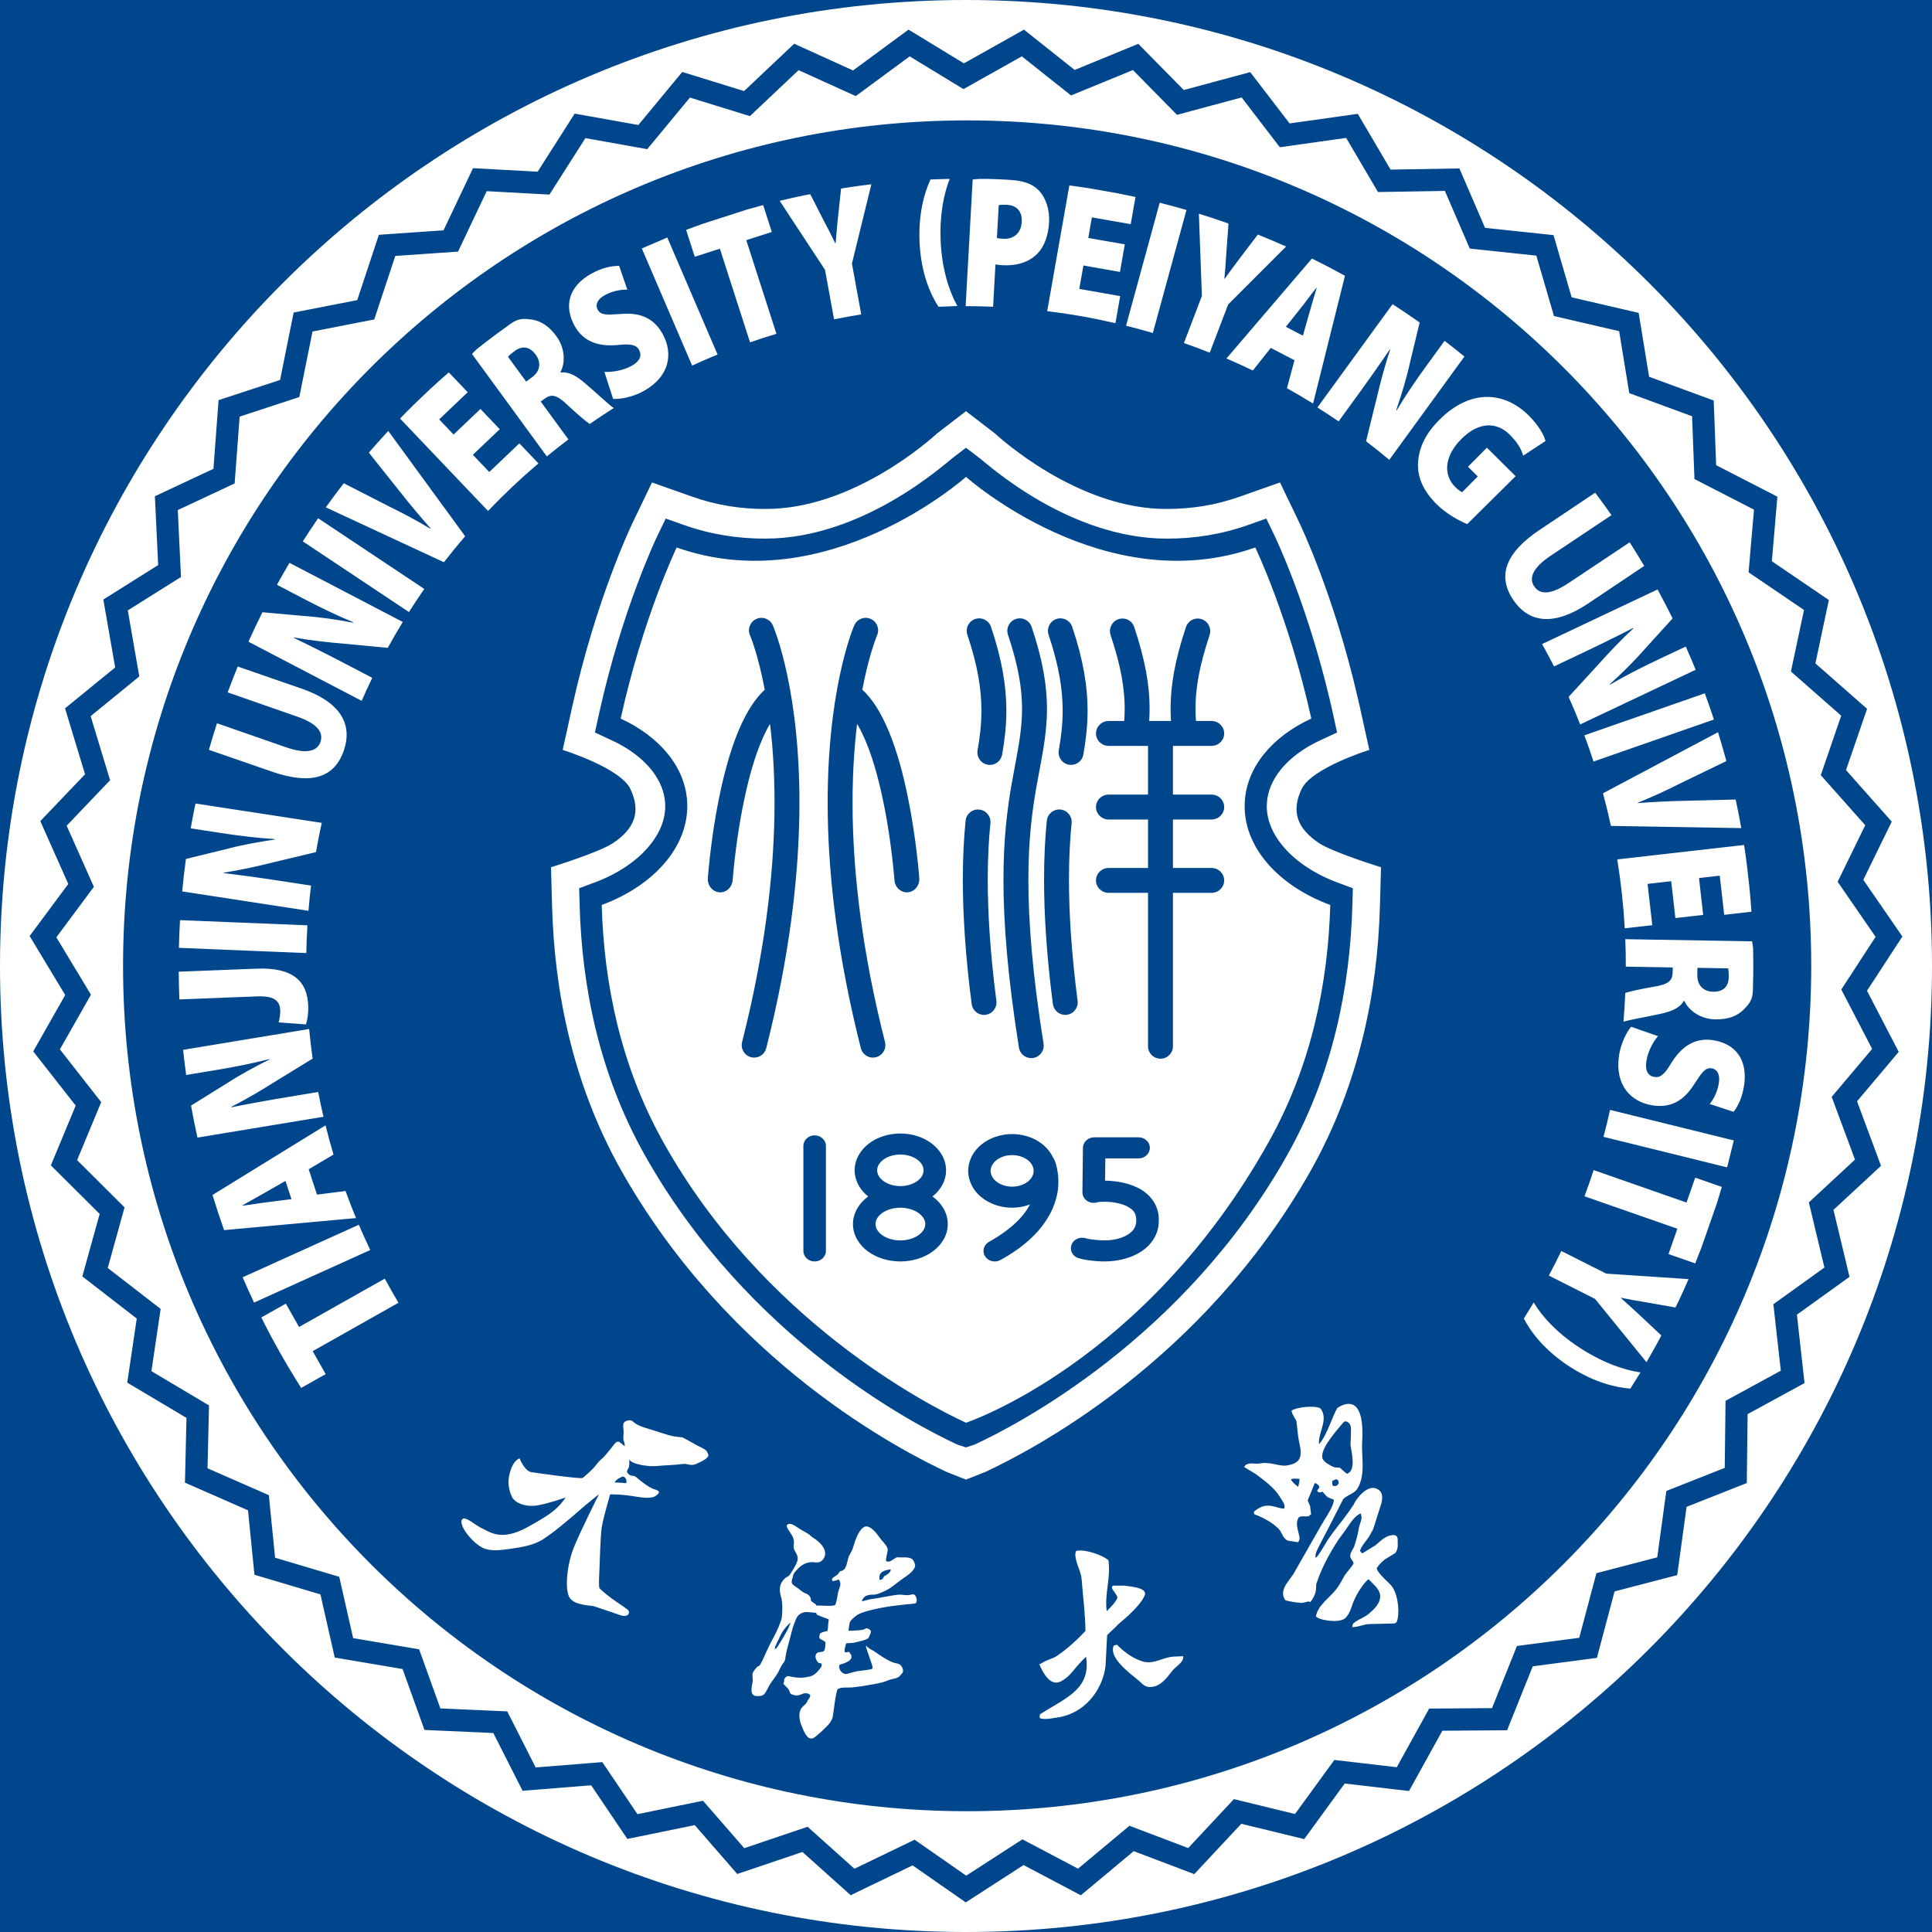 <svg width="1024" height="1024" viewBox="0 0 1024 1024" fill="none" xmlns="http://www.w3.org/2000/svg">
<rect x="0" y="0" width="1024" height="1024" fill="#808080" stroke="none"/>
<g clip-path="url(#clip0_35_2)">
<rect width="1024" height="1024" fill="#00468C"/>
<path d="M1024 512C1024 229.225 794.769 0 512 0C229.222 0 0 229.225 0 512C0 794.775 229.222 1024 512 1024C794.769 1024 1024 794.775 1024 512ZM978.419 408.167L1002.67 435.465L987.594 466.335L1008.3 496.368L989.545 525.124L1006.36 557.516L984.266 583.718L996.979 617.91L971.776 641.252L980.274 676.754L952.403 696.81L956.44 733.057L926.269 749.513L925.832 786.052L893.919 798.667L888.963 834.84L855.754 843.48L846.388 878.714L812.383 883.189L798.797 917.067L764.474 917.321L746.805 949.275L712.719 945.304L691.254 974.763L657.913 966.642L632.988 993.319L600.893 981.149L572.858 1004.54L542.504 988.521L511.877 1008.31L483.688 988.687L450.879 1004.5L425.308 981.579L390.762 993.255L368.233 967.359L332.505 974.67L313.327 946.243L276.981 949.154L261.458 918.525L224.989 916.914L213.377 884.619L177.417 878.538L169.842 845.062L134.864 834.65L131.445 800.49L98.027 785.839L98.836 751.503L67.446 732.821L72.475 698.851L43.635 676.523L52.824 643.417L26.962 617.651L40.125 585.98L17.609 557.257L34.559 527.382L15.704 496.114L36.192 468.538L21.365 435.215L45.081 410.375L34.473 375.437L61.044 353.766L54.77 317.773L83.832 299.513L82.091 263.025L113.127 248.494L115.85 212.08L148.441 201.395L155.638 165.657L189.343 159.072L200.814 124.444L235.078 122.084L250.701 89.14L284.974 90.996L304.579 60.227L338.352 66.252L361.604 38.145L394.377 48.265L420.929 23.184L452.138 37.349L481.533 15.701L510.895 33.587L542.718 15.715L569.589 37.071L603.325 23.235L627.423 47.715L662.637 38.223L683.506 65.424L719.653 60.334L737.039 89.894L773.513 89.279L787.103 120.765L823.39 124.615L833.006 157.582L868.534 165.837L874.054 199.688L908.305 212.279L909.6 246.564L942.05 263.251L939.122 297.472L969.335 318.014L962.192 351.614L989.591 375.691L978.419 408.167ZM988.627 437.39L965.047 410.851L975.882 379.324L949.229 355.909L956.168 323.303L926.791 303.34L929.642 270.119L898.097 253.894L896.833 220.613L863.542 208.369L858.182 175.527L823.627 167.498L814.292 135.49L779.014 131.751L765.82 101.19L730.369 101.787L713.492 73.097L678.337 78.043L658.09 51.643L623.849 60.87L600.474 37.131L567.67 50.588L541.59 29.861L510.654 47.229L482.155 29.875L453.566 50.926L423.266 37.182L397.464 61.546L365.66 51.722L343.044 79.057L310.272 73.203L291.207 103.134L257.957 101.325L242.762 133.361L209.508 135.656L198.359 169.312L165.632 175.708L158.635 210.451L127.012 220.817L124.362 256.241L94.231 270.35L95.922 305.825L67.732 323.539L73.829 358.532L48.041 379.574L58.348 413.531L35.337 437.64L49.75 470.037L29.867 496.799L48.2 527.201L31.75 556.207L53.642 584.143L40.87 614.884L66.014 639.924L57.102 672.048L85.137 693.751L80.254 726.736L110.776 744.899L109.989 778.222L142.48 792.461L145.799 825.613L179.804 835.738L187.165 868.242L222.138 874.156L233.405 905.498L268.851 907.067L283.914 936.78L319.242 933.953L337.866 961.551L372.603 954.434L394.472 979.566L428.05 968.229L452.87 990.469L484.77 975.087L512.118 994.134L541.908 974.883L571.375 990.432L598.633 967.697L629.773 979.506L654.012 953.564L686.375 961.459L707.245 932.81L740.322 936.66L757.495 905.586L790.804 905.345L804.017 872.411L837.026 868.066L846.133 833.813L878.374 825.423L883.188 790.245L914.147 778.009L914.574 742.47L943.864 726.5L939.931 691.271L966.984 671.812L958.723 637.295L983.189 614.625L970.831 581.381L992.273 555.948L975.923 524.448L994.119 496.549L973.986 467.353L988.627 437.39ZM959.987 511.903C959.987 759.37 759.682 959.983 512.605 959.983C265.523 959.983 65.222 759.37 65.222 511.903C65.222 264.427 265.523 63.814 512.605 63.814C759.682 63.814 959.987 264.427 959.987 511.903ZM832.656 724.802C845.333 732.798 856.449 735.422 864.142 735.991C865.952 733.15 867.725 730.286 869.476 727.407C861.06 726.172 850.348 722.604 838.676 715.246C825.791 707.125 817.393 697.897 812.896 690.345L812.692 690.678C811.051 693.423 809.377 696.153 807.672 698.855C811.237 705.792 818.562 715.824 832.656 724.802ZM845.378 688.429L872.677 722.002C875.1 717.837 877.455 713.631 879.742 709.383L880.538 707.805L868.807 696.791C865.22 693.529 862.374 690.817 859.127 687.999L859.214 687.851C863.656 688.735 867.175 689.415 872.135 690.183L888.003 693.001L889.536 689.975C891.413 686 893.223 681.993 894.983 677.948L851.33 675.047L827.514 663.038C825.404 667.439 823.195 671.789 820.917 676.083L845.378 688.429ZM884.343 664.672L898.493 669.619C899.602 666.907 900.675 664.181 901.721 661.446L909.923 637.962C910.855 635.023 911.76 632.066 912.624 629.104L898.497 624.167L893.891 637.365L844.664 620.164C843.15 624.838 841.536 629.47 839.827 634.056L889.04 651.252L884.343 664.672ZM849.879 602.542L915.416 618.725L918.948 604.454L853.367 588.262C852.307 593.056 851.139 597.813 849.879 602.542ZM918.853 589.294C921.34 585.98 923.481 581.617 924.427 575.11C926.423 561.445 919.603 553.088 907.923 551.311C898.124 549.816 891.063 554.902 885.803 563.467C882.361 569.192 880.151 571.32 876.914 570.825C873.577 570.312 871.863 567.591 872.59 562.607C873.377 557.22 876.227 552.148 878.76 549.168L864.552 544.212C862.142 546.961 859.059 552.986 858.109 559.497C855.804 575.323 864.542 584.139 875.923 585.874C885.139 587.281 892.164 583.833 897.897 574.759C902.03 568.405 903.821 565.726 907.159 566.23C910.096 566.674 911.715 569.386 911.064 573.81C910.269 579.275 907.818 583.01 906.199 585.147L918.853 589.294ZM924.204 535.091C926.764 532.435 929.033 530.26 929.088 524.559C929.147 519.686 929.233 519.27 929.26 516.618C929.315 511.875 929.279 507.146 929.169 502.435C929.024 501.144 928.856 499.968 928.665 498.918L861.437 497.789C861.628 502.625 861.719 507.474 861.719 512.347L886.58 512.764L886.544 515.119C886.462 519.668 884.703 521.672 876.455 523C868.894 524.323 863.874 525.489 861.419 526.281C861.214 531.403 860.896 536.494 860.478 541.556C863.251 540.543 873.104 538.937 880.069 537.364C885.985 536.077 890.386 534.203 892.377 530.575L892.787 530.584C894.642 534.92 900.648 540.145 909.177 540.283C915.875 540.395 920.794 538.53 924.204 535.091ZM916.257 518.219C916.066 523.092 913.179 525.725 908 525.633C902.926 525.554 899.52 522.324 899.62 516.799L899.684 512.976L915.934 513.254C916.12 513.985 916.302 515.457 916.257 518.219ZM913.865 484.878L928.315 483.24C928.014 478.858 927.646 474.503 927.214 470.172L925.832 458.057C925.405 454.646 924.914 451.245 924.395 447.858L857.172 455.512C859.118 467.488 860.46 479.667 861.16 492.018L875.741 490.362L873.254 468.483L885.766 467.062L887.985 486.595L902.721 484.924L900.507 465.387L911.496 464.128L913.865 484.878ZM853.821 437.742L922.913 438.913C922.008 433.836 921.017 428.783 919.94 423.771L892.109 424.465C884.625 424.623 876.55 425.002 868.039 425.659L867.993 425.507C876.273 422.142 883.225 418.94 890.204 415.395L914.997 403.406L914.715 402.267C913.415 397.51 912.037 392.785 910.582 388.088L849.616 420.467C851.157 426.173 852.557 431.93 853.821 437.742ZM844.605 403.628L908.418 381.369C906.886 376.7 905.276 372.068 903.581 367.477L839.74 389.74C841.454 394.331 843.082 398.954 844.605 403.628ZM837.53 383.965L898.734 355.006C897.061 350.869 895.31 346.755 893.496 342.683L878.855 349.587C869.571 353.974 861.078 358.352 853.262 362.947L853.153 362.729C859.364 357.093 866.275 350.323 871.144 344.696L886.517 327.773C883.957 322.599 881.302 317.472 878.546 312.419L817.343 341.373C819.526 345.274 821.626 349.222 823.677 353.22L838.112 346.38C848.12 341.646 857.418 337.074 865.629 332.822L865.743 333.044C859.318 338.953 852.585 346.098 847.301 352.017L831.392 369.356C833.538 374.169 835.598 379.037 837.53 383.965ZM841.609 319.962L871.467 299.966C869.007 295.783 866.452 291.655 863.847 287.574L863.756 287.435L831.474 308.962C822.431 314.992 816.375 315.612 813.128 310.744C809.918 305.945 813.251 300.309 821.867 294.561L854.126 273.043C851.321 269.022 848.434 265.056 845.478 261.137L816.106 280.808C797.77 293.039 793.609 305.288 801.948 317.796C810.473 330.568 824.031 331.683 841.609 319.962ZM807.349 241.507L819.144 233.765C818.343 230.539 815.506 225.44 810.255 220.229C797.629 207.688 779.66 205.726 762.855 222.552C755.913 229.544 752.298 236.569 751.639 244.501C751.011 252.173 753.839 259.707 761.514 267.314C766.588 272.354 773.586 276.148 777.682 277.782L803.312 252.386L788.081 237.272L778.06 247.374L783.256 252.515L774.959 260.887C774.281 260.646 772.69 259.489 771.299 258.11C764.892 251.752 765.447 241.858 774.454 232.774C784.257 222.895 793.714 223.973 800.129 230.326C804.567 234.736 806.304 238.179 807.349 241.507ZM736.357 243.728L776.177 188.975C772.717 186.138 769.216 183.357 765.661 180.641L756.24 193.593C750.206 201.89 744.85 209.799 740.186 217.596L739.999 217.448C742.741 209.526 745.555 200.266 747.124 192.996L752.448 170.918C747.733 167.582 742.945 164.352 738.089 161.214L698.265 215.963C702.061 218.355 705.794 220.817 709.486 223.343L718.961 210.312C725.472 201.363 731.433 192.885 736.603 185.222L736.794 185.361C734.011 193.625 731.519 203.13 729.719 210.854L724.036 233.871C728.223 237.064 732.324 240.35 736.357 243.728ZM695.955 213.894L712.864 146.156C707.104 142.986 701.261 139.941 695.337 137.044L650.047 190.011C654.767 192.038 659.422 194.153 664.033 196.374L673.549 184.403L686.093 190.918L682.115 205.759C686.794 208.373 691.413 211.08 695.955 213.894ZM697.833 152.612C696.687 156.591 695.046 162.033 693.991 165.837L690.567 177.91L681.547 173.223L689.253 163.495C691.754 160.441 695.1 155.768 697.688 152.537L697.833 152.612ZM650.938 161.395L681.674 130.659C676.723 128.451 671.726 126.341 666.679 124.319L656.854 137.234C653.971 141.131 651.575 144.245 649.101 147.762L648.947 147.706C649.361 143.185 649.688 139.608 649.947 134.596L651.12 118.52L649.329 117.836C644.727 116.234 640.103 114.712 635.429 113.268L637.025 156.846L627.505 181.811C632.115 183.417 636.684 185.125 641.199 186.929L650.938 161.395ZM611.023 176.499L628.859 111.297C624.158 109.927 619.43 108.65 614.665 107.433L596.828 172.644C601.597 173.829 606.335 175.12 611.023 176.499ZM599.301 118.821L601.834 104.406C598.624 103.703 595.396 103.037 592.158 102.407L577.659 99.853C574.04 99.279 570.416 98.756 566.774 98.28L555.039 164.907C567.302 166.411 579.373 168.544 591.208 171.288L593.732 156.938L572.048 153.12L574.231 140.709L593.6 144.125L596.169 129.516L576.809 126.11L578.727 115.207L599.301 118.821ZM549.81 134.481C553.434 130.825 555.644 124.842 556.026 117.937C556.408 110.95 554.23 104.716 550.692 101.061C547.078 97.201 542.117 95.702 534.247 95.272C525.89 94.809 519.557 94.554 515.533 95.142L511.809 162.274H512C516.81 162.274 521.603 162.38 526.368 162.575L527.609 140.168C528.491 140.321 529.782 140.492 531.164 140.575C538.548 140.982 545.077 139.206 549.81 134.481ZM541.554 117.549C541.235 123.426 537.457 126.882 531.692 126.568C530.155 126.475 529.187 126.318 528.386 126.179L529.35 108.733C530.091 108.567 531.555 108.451 533.747 108.567C539.267 108.877 541.84 112.472 541.554 117.549ZM507.421 162.186C503.111 154.439 499.201 142.755 498.564 127.53C497.978 113.666 500.265 102.694 503.366 94.804C499.96 94.874 496.578 94.985 493.195 95.128C489.908 102.107 486.807 113.088 487.366 127.998C488.066 144.68 493.172 156.128 497.428 162.579C498.66 162.533 499.906 162.482 501.152 162.445L507.421 162.186ZM451.542 139.691L461.841 97.669C457.053 98.247 452.284 98.9 447.514 99.64L445.782 99.955L444.072 115.966C443.627 120.797 443.186 124.698 442.899 128.979L442.735 129.011C440.749 124.934 439.171 121.709 436.793 117.29L429.464 102.94L426.126 103.546C421.821 104.448 417.529 105.415 413.25 106.452L437.275 143.014L442.067 169.261C446.855 168.285 451.652 167.415 456.462 166.651L451.542 139.691ZM411.531 176.929L395.545 127.303L409.081 122.944L404.493 108.687C401.661 109.437 398.842 110.228 396.027 111.038L372.339 118.664C369.443 119.696 366.546 120.765 363.655 121.857L368.242 136.1L381.546 131.815L397.532 181.45C402.174 179.835 406.835 178.336 411.531 176.929ZM380.336 187.924L353.688 125.892L340.175 131.695L366.833 193.764C371.307 191.719 375.803 189.766 380.336 187.924ZM320.502 156.462C325.34 153.801 329.795 153.505 332.478 153.505L328.159 140.913C324.007 140.932 319.242 141.853 313.477 145.032C301.378 151.677 298.828 162.163 304.447 172.542C309.171 181.265 317.492 183.82 327.499 182.848C334.137 182.144 337.166 182.626 338.725 185.499C340.33 188.475 339.184 191.478 334.778 193.903C330.009 196.522 324.248 197.318 320.338 197.091L324.962 211.423C328.613 211.673 335.27 210.502 341.035 207.332C355.057 199.613 356.807 187.332 351.328 177.211C346.886 169.016 339.898 165.495 329.209 166.397C321.648 166.934 318.424 167.123 316.81 164.157C315.396 161.543 316.587 158.618 320.502 156.462ZM297.064 197.133C299.401 193.028 299.937 185.088 294.899 178.197C290.948 172.783 286.497 169.997 281.7 169.354C278.036 168.91 274.939 168.41 270.347 171.807C266.432 174.703 266.051 174.884 263.918 176.462C260.099 179.28 256.348 182.168 252.656 185.088C251.71 185.995 250.874 186.837 250.16 187.619L289.83 241.909C293.558 238.841 297.382 235.847 301.269 232.904L286.597 212.825L288.498 211.437C292.167 208.753 294.827 208.947 300.86 214.732C306.48 219.951 310.449 223.256 312.554 224.727C316.76 221.807 321.011 218.984 325.299 216.268C322.816 214.676 315.596 207.776 310.131 203.177C305.548 199.229 301.392 196.851 297.305 197.457L297.064 197.133ZM281.946 199.993L278.863 202.247L269.27 189.127C269.747 188.53 270.802 187.498 273.034 185.874C277.035 183.075 280.877 183.792 283.933 187.975C286.929 192.075 286.406 196.726 281.946 199.993ZM232.769 222.293L247.896 207.892L237.87 197.364C234.56 200.243 231.3 203.158 228.108 206.12L219.279 214.533C216.823 216.934 214.4 219.373 212.017 221.83L258.671 270.822C267.051 262.039 275.962 253.621 285.392 245.616L275.267 234.986L259.326 250.169L250.633 241.053L264.877 227.49L254.652 216.754L240.407 230.317L232.769 222.293ZM246.536 284.219L205.788 228.411C202.274 232.196 198.846 236.032 195.495 239.919L212.845 261.692C217.487 267.569 222.657 273.77 228.322 280.165L228.217 280.295C220.543 275.723 213.791 272.108 206.752 268.679L182.241 256.153L181.504 257.06C178.49 260.965 175.548 264.922 172.688 268.911L235.292 297.995C238.911 293.321 242.658 288.731 246.536 284.219ZM224.889 312.151L168.624 274.686C165.832 278.726 163.113 282.807 160.481 286.93L216.755 324.4C219.369 320.272 222.079 316.181 224.889 312.151ZM213.481 329.647L153.447 298.314C151.169 302.15 148.946 306.033 146.786 309.934L161.131 317.449C170.233 322.202 178.84 326.334 187.229 329.791L187.12 330.008C178.881 328.453 169.301 327.033 161.881 326.547L139.111 324.497C136.519 329.656 134.041 334.862 131.673 340.115L191.698 371.457C193.485 367.357 195.367 363.294 197.322 359.259L183.155 351.869C173.339 346.741 164.082 342.091 155.738 338.102L155.847 337.884C164.436 339.434 174.193 340.494 182.109 341.142L205.529 343.368C208.071 338.745 210.722 334.173 213.481 329.647ZM159.976 365.02L126.007 353.271C124.171 357.755 122.411 362.285 120.729 366.829L120.674 366.982L157.316 379.74C167.578 383.308 171.738 387.764 169.815 393.294C167.914 398.746 161.417 399.491 151.633 396.085L115.009 383.341C113.504 388.014 112.072 392.707 110.73 397.427L144.14 408.986C164.959 416.224 177.24 412.152 182.182 397.954C187.224 383.447 179.931 371.961 159.976 365.02ZM170.533 436.136L103.615 425.872C102.696 430.231 101.846 434.623 101.069 439.042L116.982 441.486C127.13 443.045 136.615 444.169 145.672 444.739L145.631 444.979C137.338 446.169 127.817 447.918 120.638 449.857L98.541 455.257C97.768 460.958 97.109 466.696 96.567 472.467L163.495 482.745C163.863 478.265 164.313 473.814 164.854 469.385L148.941 466.942C137.997 465.262 127.731 463.85 118.546 462.768L118.583 462.527C127.212 461.222 136.783 459.079 144.485 457.131L167.473 451.648C168.378 446.437 169.397 441.268 170.533 436.136ZM162.936 490.445L95.413 487.687C95.131 492.564 94.935 497.46 94.826 502.375L162.349 505.142C162.445 500.218 162.636 495.322 162.936 490.445ZM135.846 513.411L94.726 515.017C94.762 519.936 94.881 524.841 95.085 529.719L136.397 528.104C145.64 527.747 148.345 530.732 148.518 535.443C148.609 537.799 148.195 540.085 147.663 541.898L162.14 542.958C163.131 540.159 163.486 536.156 163.368 533.152C162.877 520.001 155.334 512.648 135.846 513.411ZM163.854 545.392L97.054 556.438C97.522 560.899 98.063 565.346 98.677 569.761L114.532 567.137C124.657 565.467 134.019 563.583 142.812 561.316L142.848 561.552C135.328 565.263 126.826 569.881 120.606 573.958L101.278 585.971L101.564 587.711C102.501 592.825 103.533 597.906 104.652 602.954L171.452 591.908C170.438 587.568 169.501 583.185 168.651 578.78L152.824 581.399C141.898 583.204 131.704 585.055 122.638 586.887L122.597 586.642C130.39 582.723 138.829 577.702 145.54 573.458L165.696 561.089C164.968 555.892 164.354 550.658 163.854 545.392ZM172.547 596.457L112.636 633.362C114.541 639.637 116.582 645.847 118.778 651.988L188.706 645.602C186.751 640.877 184.896 636.097 183.146 631.266L168.019 633.172L163.604 619.738L176.767 611.95C175.244 606.832 173.834 601.668 172.547 596.457ZM154.479 635.569L142.157 637.133C138.234 637.564 132.586 638.568 128.472 639.063L128.417 638.91C132.023 636.865 137.001 634.121 140.42 632.149L151.305 625.916L154.479 635.569ZM190.189 649.142L128.604 676.99C130.54 681.493 132.568 685.963 134.655 690.392L196.249 662.548C194.144 658.124 192.126 653.658 190.189 649.142ZM151.524 690.947L138.497 698.286C144.913 711.128 151.974 723.58 159.635 735.63L172.607 728.319L165.741 716.144L211.199 690.493C208.694 686.278 206.28 682.016 203.947 677.698L158.507 703.33L151.524 690.947ZM245.245 805.016C242.344 807.098 249.119 816.765 255.584 820.236C259.776 822.489 265.764 821.564 270.243 820.934C276.431 820.064 282.882 819.116 288.216 815.613C292.635 812.707 296.777 809.278 300.828 805.895C302.779 804.261 304.72 802.637 306.621 800.953C311.236 796.885 317.465 791.961 317.465 791.961C317.465 791.961 307.821 811.064 304.12 820.254C300.419 829.444 299.155 843.008 302.06 847.034C304.966 851.055 313.368 850.833 314.928 851.379C316.483 851.925 324.676 854.623 328.931 856.118C333.192 857.594 334.378 854.373 332.537 853.054C330.705 851.726 330.159 851.277 326.508 848.829C322.852 846.386 317.947 842.351 317.669 841.578C317.387 840.81 317.465 836.488 317.656 833.359C317.847 830.236 318.174 814.252 318.979 809.259C319.788 804.266 323.394 792.077 323.394 792.077C323.394 792.077 328.891 791.832 337.043 793.239C345.209 794.636 346.982 793.359 348.096 792.443C349.21 791.536 350.392 790.314 347.105 789.439C343.804 788.556 338.439 783.979 337.993 783.618C337.566 783.257 336.756 782.234 335.151 782.193C333.537 782.151 332.455 780.545 332.455 780.545C332.455 780.545 332.073 779.486 332.969 778.398C333.865 777.306 333.487 773.53 333.487 773.53C335.065 776.283 343.999 777.408 347.778 777.038C351.551 776.663 358.853 776.436 361.809 775.945C364.764 775.455 365.883 777.653 370.079 775.427C372.771 774.011 370.884 775.284 373.516 773.581C376.149 771.873 375.581 771.059 374.753 769.495C373.926 767.935 371.239 767.139 368.979 765.816C366.728 764.488 363.768 762.947 362.441 762.211C361.108 761.475 361.74 761.989 357.821 761.406C353.893 760.832 349.06 758.8 344.186 757.445C339.321 756.093 337.27 754.941 336.22 754.071C335.174 753.215 334.588 752.206 331.882 753.15C330.109 753.77 330.168 755.64 330.396 757.185C330.664 759.073 330.482 760.254 330.368 762.137C330.268 763.687 331.387 764.95 331.087 766.565C331.087 766.565 330.118 765.598 328.454 764.409C326.794 763.22 325.399 765.774 324.367 767.037C323.334 768.292 320.247 772.276 318.901 773.275C317.551 774.275 316.192 776.149 314.809 777.834C313.432 779.509 308.794 783.391 308.794 783.391C305.916 783.775 285.169 780.809 281.605 780.258C278.036 779.708 275.371 772.956 275.371 772.956C271.243 774.488 269.297 782.368 269.515 786.274C269.642 788.602 270.315 791.323 271.37 793.41C273.121 796.848 278.922 798.884 284.856 797.885C290.775 796.904 299.787 793.706 299.787 793.706C296.018 799.199 292.808 802.216 279.295 809.574C265.782 816.927 259.885 812.091 255.898 810.277C251.91 808.463 247.027 803.729 245.245 805.016ZM325.74 785.737C326.713 783.9 329.25 782.933 329.25 782.933L330.114 782.558C332.596 783.192 332.232 786.385 331.578 786.126C331.068 785.932 325.74 785.737 325.74 785.737ZM328.931 619.798C386.843 722.794 478.723 769.374 501.693 780.143L512 784.224L522.307 780.143C545.277 769.374 637.153 722.794 695.091 619.798C720.494 574.31 730.128 525.628 731.369 480.519L731.397 479.579H731.415L731.965 459.649C731.965 459.649 706.608 451.865 699.042 446.816C687.462 439.102 684.261 429.986 689.881 418.2C695.241 406.941 725.768 397.473 725.768 397.473L720.657 374.289C720.321 372.79 719.98 371.295 719.634 369.81H719.625C707.058 315.339 689.34 278.448 688.712 277.12L678.428 255.713L657.126 263.233C644.082 267.865 631.192 269.748 618.734 269.748C571.316 270.169 529.187 231.414 527.291 229.697L512 217.938L496.687 229.697H496.714C494.813 231.414 452.688 270.169 405.271 269.748C392.804 269.748 379.936 267.865 366.86 263.233L345.572 255.713L335.279 277.12C334.642 278.476 315.96 317.37 303.347 374.289L298.241 397.473C298.241 397.473 328.759 406.941 334.128 418.2C339.744 429.986 336.543 439.102 324.971 446.816C317.401 451.865 292.044 459.649 292.044 459.649L292.617 480.519C293.881 525.628 303.506 574.31 328.931 619.798ZM341.449 611.677C317.597 568.979 308.439 523.134 307.23 480.042L306.975 470.778L315.123 467.751C327.108 463.323 336.852 456.692 343.208 449.426C349.619 442.115 352.588 434.623 352.592 427.242C352.592 426.807 352.588 426.381 352.556 425.997C352.238 419.727 349.864 413.739 345.136 407.848C340.412 402.017 333.287 396.543 324.33 392.42L315.323 388.237L317.587 377.917C329.763 322.859 347.987 284.968 348.26 284.367L352.847 274.839L362.304 278.198C376.981 283.404 391.426 285.482 405.312 285.482H405.643C457.299 285.482 500.474 246.129 504.862 242.765L505.198 242.511L512 237.323L518.797 242.511L519.17 242.765C523.53 246.134 566.897 285.667 618.716 285.482C632.574 285.482 647.01 283.404 661.709 278.198L671.153 274.839L675.741 284.367C676.009 284.936 692.5 319.231 704.585 369.948C704.858 371.059 705.117 372.174 705.38 373.299C705.48 373.738 705.581 374.183 705.685 374.622C705.831 375.284 705.976 375.941 706.126 376.607C706.231 377.042 706.326 377.477 706.417 377.917L707.472 382.716L708.677 388.237L699.67 392.42C690.717 396.543 683.597 402.017 678.878 407.848C674.145 413.739 671.771 419.727 671.457 425.997C671.43 426.381 671.412 426.807 671.412 427.242C671.43 434.623 674.39 442.115 680.796 449.426C687.157 456.692 696.905 463.323 708.886 467.751L717.029 470.778L716.834 478.372L716.779 480.042C715.552 523.134 706.417 568.979 682.538 611.677C627.468 709.998 538.089 755.691 516.583 765.663L512 767.158L507.421 765.663C485.92 755.691 396.541 709.998 341.449 611.677ZM318.924 479.658C320.093 521.139 328.859 564.689 351.479 605.194C404.298 699.785 491.69 744.756 512.009 754.08C512.009 754.08 606.967 722.558 672.476 605.194C695.119 564.689 703.88 521.139 705.076 479.658C677.3 469.394 658.604 448.524 659.736 425.34C660.623 406.446 674.486 390.337 695.014 380.856C683.188 327.273 665.324 290.165 665.324 290.165C585.438 318.435 512.009 252.756 512.009 252.756C512.009 252.756 438.503 318.435 358.653 290.165C358.653 290.165 340.789 327.273 328.968 380.856C349.469 390.337 363.341 406.446 364.237 425.34C365.301 448.524 346.627 469.394 318.924 479.658ZM533.392 376.64C533.392 384.993 532.433 392.586 531.155 399.949C530.596 403.156 527.804 405.419 524.663 405.419L523.512 405.317C519.92 404.692 517.511 401.272 518.138 397.681C519.347 390.721 520.18 383.988 520.18 376.64C520.17 365.654 518.343 353.155 512.727 336.454C511.564 332.993 513.428 329.245 516.874 328.083C520.33 326.917 524.081 328.777 525.245 332.239C531.233 349.985 533.397 364.118 533.392 376.64ZM554.912 375.71C554.912 383.035 554.139 389.787 553.048 396.524C551.956 403.267 550.561 410 549.251 417.464C547.06 430.023 545.059 445.026 545.059 466.368C545.059 487.766 547.087 515.517 553.102 553.171C553.675 556.776 551.224 560.163 547.619 560.742L546.582 560.825C543.39 560.825 540.576 558.502 540.062 555.258C533.965 517.067 531.851 488.612 531.851 466.368C531.851 444.211 533.965 428.195 536.248 415.187C537.602 407.478 538.98 400.763 540.008 394.419C541.04 388.065 541.704 382.096 541.704 375.71C541.695 365.122 539.88 353.206 534.247 336.454C533.083 332.993 534.947 329.245 538.403 328.083C541.858 326.917 545.6 328.777 546.773 332.239C552.743 349.939 554.921 363.521 554.912 375.71ZM576.44 376.64C576.44 384.993 575.481 392.586 574.203 399.949C573.635 403.156 570.848 405.419 567.702 405.419L566.556 405.317C562.969 404.692 560.559 401.272 561.182 397.681C562.396 390.721 563.228 383.988 563.228 376.64C563.219 365.654 561.395 353.155 555.771 336.454C554.607 332.993 556.476 329.245 559.927 328.083C563.382 326.917 567.124 328.777 568.288 332.239C574.276 349.985 576.45 364.118 576.44 376.64ZM615.078 561.131C611.432 561.131 608.472 558.169 608.472 554.532V473.235H587.666C583.933 473.235 580.896 470.283 580.896 466.632C580.896 462.985 583.933 460.028 587.666 460.028H608.472V434.359H587.666C583.933 434.359 580.896 431.398 580.896 427.746C580.896 424.1 583.933 421.148 587.666 421.148H608.472V395.344H587.666C583.933 395.344 580.896 392.387 580.896 388.741C580.896 385.094 583.933 382.133 587.666 382.133H595.855C596.005 380 596.105 377.848 596.105 375.645C596.1 365.293 594.295 353.548 588.648 336.626C587.484 333.141 589.344 329.36 592.799 328.19C596.264 327.014 600.006 328.884 601.165 332.373C607.126 350.207 609.318 363.636 609.318 375.645C609.318 377.862 609.227 380.013 609.09 382.133H620.653C620.516 380.013 620.434 377.862 620.434 375.645C620.425 363.636 622.612 350.207 628.573 332.373C629.741 328.884 633.493 327.014 636.943 328.19C640.399 329.36 642.263 333.141 641.095 336.626C635.457 353.548 633.647 365.293 633.647 375.645C633.647 377.848 633.733 380 633.888 382.133H642.086C645.819 382.133 648.847 385.094 648.847 388.741C648.847 392.387 645.819 395.344 642.086 395.344H621.68V421.148H642.086C645.819 421.148 648.847 424.1 648.847 427.746C648.847 431.398 645.819 434.359 642.086 434.359H621.68V460.028H642.086C645.819 460.028 648.847 462.985 648.847 466.632C648.847 470.283 645.819 473.235 642.086 473.235H621.68V554.532C621.68 558.169 618.734 561.131 615.078 561.131ZM567.861 659.924C568.843 656.967 572.212 655.343 575.327 656.263C577.459 656.902 580.346 657.189 583.742 657.388C584.293 657.425 584.879 657.425 585.447 657.425C589.64 657.457 594.063 656.467 597.092 654.769C600.147 652.996 601.729 651.081 602.157 648.156C602.22 647.591 602.257 647.055 602.257 646.578C602.093 642.594 600.561 641.113 597.196 639.276C593.872 637.628 588.848 636.92 585.266 636.934C583.647 636.934 582.283 637.082 581.801 637.189V637.175C579.973 637.827 577.9 637.596 576.286 636.559C574.654 635.495 573.672 633.788 573.708 631.895L573.976 608.336C574.058 605.296 576.7 602.802 579.955 602.802H603.484C606.776 602.802 609.445 605.31 609.445 608.382C609.445 611.478 606.776 613.959 603.484 613.959H585.857L585.693 625.773C590.599 625.851 596.846 626.615 602.68 629.368C608.649 632.061 614.324 638.188 614.187 646.578C614.187 647.522 614.124 648.512 614.014 649.526C613.141 656.31 608.527 661.469 603.148 664.366C597.769 667.328 591.472 668.559 585.447 668.596C584.62 668.596 583.806 668.559 582.96 668.531C579.405 668.286 575.649 668.022 571.785 666.893C568.611 665.981 566.879 662.844 567.861 659.924ZM564.587 537.91C561.318 537.91 558.476 535.48 558.044 532.153C554.634 505.813 553.37 484.031 553.37 466.146C553.37 454.035 553.948 443.711 554.844 434.975H554.853C555.212 431.347 558.458 428.704 562.082 429.079C565.719 429.449 568.356 432.689 567.979 436.317C567.138 444.586 566.574 454.457 566.574 466.146C566.574 483.406 567.802 504.624 571.148 530.455C571.612 534.078 569.061 537.387 565.447 537.854L564.587 537.91ZM513.155 620.59C513.296 609.137 524.226 601.094 536.466 601.075C545.978 601.085 554.671 605.981 558.14 613.533L558.767 614.523C558.972 615.004 560.959 619.428 560.959 626.235C561.127 637.244 555.066 654.306 530.269 667.805C529.327 668.323 528.268 668.596 527.241 668.596C525.213 668.596 523.217 667.619 522.089 665.866C520.434 663.196 521.366 659.79 524.199 658.207C536.466 651.312 542.758 644.44 545.905 638.397C542.999 639.498 539.771 640.09 536.466 640.123C524.226 640.09 513.296 632.061 513.155 620.59ZM510.322 466.146C510.322 454.035 510.9 443.711 511.795 434.975C512.164 431.347 515.41 428.704 519.034 429.079C522.671 429.449 525.308 432.689 524.94 436.317C524.09 444.586 523.53 454.457 523.53 466.146C523.53 483.406 524.749 504.624 528.1 530.455C528.564 534.078 526.013 537.387 522.398 537.854L521.539 537.91C518.265 537.91 515.433 535.48 515.001 532.153C511.586 505.813 510.322 484.031 510.322 466.146ZM452.088 648.785C452.088 642.89 455.357 637.73 459.94 634.338L460.204 634.185C455.939 630.835 452.993 625.898 452.993 620.303C452.993 614.542 456.076 609.493 460.504 606.133C464.983 602.718 470.839 600.789 477.204 600.789C483.551 600.789 489.439 602.718 493.881 606.133C498.342 609.493 501.433 614.542 501.433 620.303C501.433 625.898 498.478 630.835 494.222 634.172L494.468 634.338C499.069 637.73 502.343 642.89 502.343 648.785C502.343 654.672 499.069 659.845 494.468 663.214C489.826 666.638 483.792 668.563 477.204 668.596C470.62 668.563 464.582 666.638 459.94 663.214C455.357 659.845 452.088 654.672 452.088 648.785ZM452.788 331.424L452.802 331.429C454.261 328.078 458.149 326.565 461.491 328.037C464.823 329.504 466.333 333.391 464.878 336.732L464.873 336.741L464.864 336.764L464.773 336.991C464.687 337.204 464.546 337.537 464.369 338.009C464.01 338.944 463.482 340.392 462.836 342.359C461.554 346.283 459.822 352.248 458.112 360.249C457.758 361.915 457.399 363.687 457.053 365.538C459.59 367.889 461.827 370.643 463.846 373.669C466.747 378.042 469.202 382.998 471.366 388.292C475.681 398.884 478.814 410.884 481.141 422.263C485.797 444.998 487.216 465.243 487.234 465.438C487.507 469.288 484.774 472.647 481.141 472.93L480.646 472.953C477.227 472.953 474.326 470.158 474.071 466.479L474.049 466.132C474.026 465.891 473.999 465.526 473.962 465.04C473.88 464.068 473.753 462.652 473.576 460.852C473.217 457.252 472.648 452.138 471.812 446.155C470.152 434.202 467.388 418.718 463.191 405.016C460.699 396.853 457.658 389.333 454.275 383.664C452.652 397.075 451.606 413.313 451.933 432.397C452.502 464.452 456.935 504.476 469.07 552.31C469.961 555.846 467.829 559.446 464.296 560.339C463.791 560.469 463.282 560.534 462.782 560.543C459.786 560.598 457.049 558.585 456.271 555.559C443.904 506.766 439.321 465.72 438.739 432.633C437.584 366.455 452.452 332.169 452.788 331.424ZM425.808 607.336C425.808 604.264 428.5 601.765 431.773 601.765C435.061 601.765 437.752 604.264 437.752 607.336V663.01C437.752 666.111 435.061 668.596 431.773 668.596C428.5 668.596 425.808 666.111 425.808 663.01V607.336ZM375.167 465.438C375.176 465.317 375.79 456.539 377.522 444.109C379.263 431.675 382.101 415.599 386.656 400.694C389.712 390.754 393.49 381.323 398.56 373.669C400.569 370.643 402.806 367.889 405.339 365.538C401.788 346.778 397.678 337.107 397.523 336.741C396.059 333.4 397.573 329.504 400.91 328.037C404.243 326.565 408.135 328.078 409.604 331.429C409.94 332.169 424.812 366.455 423.658 432.633C423.076 465.72 418.497 506.766 406.121 555.559C405.357 558.59 402.606 560.598 399.619 560.543C399.114 560.534 398.61 560.469 398.1 560.339C394.572 559.446 392.435 555.846 393.326 552.31C405.457 504.476 409.899 464.452 410.458 432.397C410.79 413.318 409.749 397.07 408.126 383.664C406.635 386.159 405.202 389.014 403.866 392.128C400.21 400.601 397.268 410.953 395.018 421.161C390.494 441.583 388.721 461.416 388.384 465.646C388.352 466.215 388.33 466.479 388.33 466.479C388.07 470.158 385.174 472.953 381.751 472.953L381.25 472.93C377.622 472.647 374.899 469.288 375.167 465.438ZM464.032 648.785C464.032 650.738 465.046 652.705 467.36 654.491C469.675 656.213 473.212 657.453 477.204 657.453C481.214 657.453 484.752 656.213 487.061 654.491C489.38 652.705 490.412 650.738 490.412 648.785C490.412 646.809 489.38 644.838 487.061 643.075C484.752 641.344 481.214 640.109 477.204 640.109H477.159C473.194 640.109 469.675 641.344 467.36 643.075C465.046 644.838 464.032 646.809 464.032 648.785ZM486.352 625.851C488.544 624.158 489.503 622.246 489.503 620.303C489.503 618.341 488.544 616.434 486.366 614.75C484.192 613.093 480.941 611.936 477.204 611.936H477.186C473.467 611.936 470.207 613.093 468.074 614.75C465.887 616.434 464.923 618.341 464.923 620.303C464.923 622.246 465.887 624.158 468.074 625.851C470.207 627.485 473.498 628.66 477.204 628.66C480.941 628.66 484.192 627.485 486.352 625.851ZM528.068 614.944C526.058 616.61 525.072 618.54 525.044 620.59C525.072 622.654 526.058 624.565 528.068 626.221C530.069 627.832 533.038 628.956 536.466 628.956C539.83 628.956 542.813 627.832 544.85 626.221C546.86 624.565 547.846 622.654 547.855 620.59C547.846 618.54 546.86 616.61 544.85 614.944C542.813 613.357 539.83 612.228 536.466 612.228H536.439C533.019 612.228 530.069 613.357 528.068 614.944ZM398.96 890.912C398.692 893.476 396.723 898.844 401.151 898.964C405.389 899.075 405.248 897.812 407.639 893.573C409.504 890.264 411.527 888.52 413.186 884.873C414.832 881.227 415.564 881.361 415.955 880.19C416.337 879.019 416.305 877.381 417.178 874.077C418.056 870.782 419.47 865.53 419.929 863.642C420.398 861.759 421.075 860.31 421.993 857.982C422.903 855.65 425.085 854.72 426.808 854.415C427.39 854.308 432.005 854.78 432.592 854.84L432.796 855.47C433.005 855.784 432.055 855.678 439.171 858.228C439.371 858.306 439.034 859.783 438.989 860.458C438.871 861.786 438.893 863.202 438.512 864.489C438.512 864.489 434.729 865.053 434.492 866.21C434.247 867.362 433.819 868.293 435.233 868.931C436.638 869.561 437.475 870.361 437.475 870.361C437.475 870.361 437.625 871.708 437.207 873.864C436.988 874.97 436.67 874.891 436.611 875.151C436.538 875.53 433.888 875.641 433.428 875.891C431.883 876.738 431.755 878.945 433.519 881.055C434.179 881.842 435.197 881.19 435.465 882.036C435.829 883.221 434.301 884.804 434.029 885.146C433.078 886.34 431.31 888.205 428.986 888.617C426.658 889.024 424.294 889.871 417.992 888.395C417.074 888.186 416.174 889.019 415.619 890.014C415.655 890.722 415.628 891.458 415.151 892.36L415.301 892.596C416.205 893.494 417.492 894.586 418.201 895.84C418.902 897.085 418.156 897.696 420.661 898.39C424.276 899.394 425.199 896.729 428.136 897.627C431.064 898.524 428.191 900.56 427.859 901.768C427.499 903.022 425.79 904.068 424.999 905.063C422.944 907.622 423.63 911.736 424.794 914.522C425.685 916.646 427.64 922.643 430.95 921.287C432.251 920.755 437.034 916.326 438.571 914.642C440.103 912.958 440.871 911.801 441.299 910.288C441.712 908.784 442.967 895.831 444.131 895.174C446.091 894.068 449.501 894.591 451.674 894.364C455.562 893.957 459.545 893.328 463.382 892.615C464.764 892.36 466.124 892.027 467.488 891.717C469.184 891.333 470.743 890.5 472.439 890.07C473.84 889.713 475.79 889.491 476.827 888.358C477.722 887.39 478.523 886.715 478.641 885.697C478.75 884.674 478.122 883.443 477.445 882.694C476.472 881.583 474.467 881.611 473.162 881.074C469.707 879.667 466.728 877.589 463.709 875.442C462.532 874.618 459.931 873.591 459.231 872.3C458.776 872.471 459.231 872.3 459.04 873.017C459.04 873.42 459.545 874.535 460.49 877.446C461.65 881.051 463.182 884.267 462.059 884.582C459.04 885.447 455.83 885.327 452.775 886.132C451.72 886.414 450.956 886.604 449.997 886.9C449.024 887.201 448.61 887.414 447.541 887.122C446.477 886.821 445.35 885.78 444.95 884.369C444.55 882.962 444.636 882.337 446.064 881.999C447.487 881.662 450.933 880.357 451.242 878.654C451.538 876.955 450.879 876.974 450.219 875.817C449.578 874.669 446.405 878.131 448.187 872.059L448.496 870.981L452.152 870.764C452.461 870.676 452.879 870.583 453.502 870.44C455.062 870.083 458.622 869.412 460.086 868.362C460.509 868.052 461.277 865.983 461.391 865.623C461.536 865.164 462.159 864.304 460.386 863.374C458.613 862.448 459.081 863.526 456.885 863.892C454.698 864.253 449.678 864.327 449.678 864.327C449.678 864.327 449.983 862.749 450.138 861.254L450.338 860.065L450.388 859.908C450.388 859.908 451.006 858.348 454.202 856.076C457.453 853.758 469.029 851.717 472.921 851.222C476.813 850.726 483.406 850.009 484.711 849.921C486.02 849.833 486.216 848.154 485.434 846.229C484.683 844.377 483.242 845.183 481.805 845.405C480.073 845.678 478.354 845.113 476.618 845.197C474.849 845.271 473.08 845.655 471.343 845.928C468.924 846.298 464.087 847.335 462.541 847.436C460.995 847.533 458.694 848.366 457.594 848.584C456.503 848.801 456.603 848.399 457.831 846.779C459.054 845.16 462.095 845.164 463.287 845.197C464.487 845.215 466.46 844.368 468.634 843.42C471.907 841.999 474.567 839.616 477.39 837.496C478.855 836.4 480.473 835.419 481.874 834.266C482.978 833.355 484.12 832.272 484.729 830.953C485.406 829.509 484.824 828.662 484.211 827.311C483.142 824.942 479.077 825.53 477.018 825.46C476.463 825.442 475.695 825.303 475.158 825.502C473.789 826.02 471.484 828.542 469.766 827.418C469.22 827.061 470.143 823.854 470.484 821.934C470.825 820.009 468.952 818.301 467.115 816.103C465.287 813.896 463.037 809.935 459.813 809.097C456.594 808.255 454.116 814.354 453.311 816.524C452.775 817.982 452.429 819.518 451.883 820.985C451.37 822.35 450.533 823.521 449.928 824.835C448.892 827.126 448.996 832.277 445.654 832.688C444.909 832.786 444.622 833.859 443.877 834.6C443.122 835.331 440.635 836.261 440.953 837.496C441.271 838.727 443.99 837.209 444.454 837.256C444.927 837.311 445.291 838.695 445.368 839C445.7 840.305 444.581 842.402 444.286 843.674C443.772 845.877 443.636 848.376 442.749 850.477C442.258 851.647 435.447 850.865 433.287 850.967L432.806 851.097L432.796 851.087L432.583 850.671C432.364 849.972 429.755 848.926 429.796 848.209C429.932 846.127 428.181 844.905 427.054 844.577C425.917 844.253 424.117 842.809 423.544 842.263C422.976 841.721 420.839 840.597 419.934 839.523C419.034 838.454 420.307 835.863 420.398 834.96C420.511 833.841 422.039 832.466 422.725 831.666C424.535 829.546 427.79 827.774 430.659 827.977C432.724 828.126 434.456 828.537 436.006 826.77C439.676 822.549 435.106 817.635 431.582 815.437C429.805 814.34 429.05 813.341 428.081 812.781C427.113 812.221 424.026 810.522 422.753 809.625C421.471 808.732 419.061 807.103 417.619 807.88C416.169 808.648 417.383 810.161 419.461 813.29C420.443 814.752 420.961 816.205 420.784 817.964C420.62 819.588 420.488 820.564 421.311 822.054C422.303 823.85 423.212 825.229 422.607 827.353C421.975 829.588 419.079 834.137 418.397 834.914C417.715 835.682 416.637 835.937 415.91 836.654C412.923 839.579 412.841 842.688 413.987 846.446C414.896 849.454 414.691 854.757 414.382 857.15C414.069 859.537 411.568 864.91 410.736 866.465C409.899 868.015 408.09 871.217 405.634 876.724C403.193 882.222 402.483 883.244 401.874 883.179C401.283 883.119 399.692 885.442 399.124 886.349C398.451 887.441 399.101 889.663 398.96 890.912ZM466.888 833.762C468.224 832.115 472.094 831.795 472.094 831.795C472.239 833.757 469.175 835.095 468.779 835.363C468.379 835.627 468.238 836.182 467.942 836.691C467.629 837.205 466.26 837.432 466.26 837.432C466.26 837.432 465.555 835.405 466.888 833.762ZM410.677 873.36C410.768 872.508 411.927 870.606 413.709 866.747C415.501 862.892 418.893 860.065 418.893 860.065C418.765 861.3 418.333 861.356 418.133 862.295C417.929 863.23 412.336 872.855 411.522 873.54C410.704 874.225 410.59 874.211 410.677 873.36ZM575.622 878.084C576.963 886.59 574.449 891.814 569.993 896.155C565.301 900.681 558.349 904.054 551.552 908.381L551.265 908.566L551.188 908.899C551.161 909.14 550.92 909.561 551.083 910.241L551.197 910.681L551.638 910.82C554.443 911.579 558.026 910.588 560.713 910.278C561.695 910.121 562.623 909.927 563.537 909.691C577.163 906.155 584.725 893.665 585.961 882.962C586.23 877.455 586.493 871.995 586.798 866.715C588.226 865.262 589.64 863.832 591.085 862.573L591.122 862.536L591.172 862.49C592.527 860.893 595.046 858.903 597.533 856.742L597.01 856.141L597.551 856.728C601.238 853.253 605.899 848.57 606.917 844.91L606.958 844.785L606.944 844.651L606.881 844.262C606.308 842.517 604.403 841.971 602.311 841.42C600.192 840.921 597.719 840.638 595.828 840.416C595.637 840.407 591.617 840.398 590.153 840.412H590.058L589.958 840.435L589.317 841.027L589.308 841.629C589.553 842.378 590.153 843.073 590.813 844.04C591.445 844.928 592.086 845.955 592.208 846.469L592.236 846.71C592.113 848.246 588.589 852.092 586.575 853.929C585.375 844.789 588.757 836.538 587.521 827.256L587.475 826.959L587.253 826.765C584.411 824.331 575.449 821.05 570.766 821.943L570.425 822.017L570.243 822.327L570.052 823.082L570.043 823.169L569.975 823.285L569.966 823.484C569.902 824.683 570.089 825.872 570.398 827.066C571.048 829.574 572.221 832.091 572.858 834.595C573.094 835.497 573.258 836.395 573.317 837.297C574.013 846.511 575.222 855.544 575.317 864.433C570.948 869.084 566.033 873.661 560.404 877.511C558.254 879.121 554.998 879.616 552.066 881.527L551.656 881.796L551.647 881.805L550.838 882.018L551.206 882.888C553.029 886.854 556.121 892.708 560.927 891.699L561.814 891.384C564.564 890.084 566.897 887.974 569.061 885.285C571.089 882.754 573.221 880.408 575.622 878.084ZM590.153 872.587C589.749 873.693 589.776 874.859 590.076 875.984C591.672 881.888 600.329 888.001 603.348 890.579C604.203 891.222 604.789 892.013 605.835 892.809C606.594 893.42 607.649 894.059 609.031 894.147C609.995 894.202 610.886 894.1 611.727 893.883L611.764 893.874C616.838 892.522 619.721 887.256 621.785 885.077C622.271 884.452 623.553 883.439 624.699 882.37C625.84 881.259 627 880.176 627.118 878.7L627.154 877.858L626.304 877.862C624.745 877.876 623.458 878.015 621.994 878.034L622.003 878.834L621.948 878.034C620.821 878.108 619.748 878.307 618.716 878.575C616.497 879.149 614.46 879.996 612.4 880.519C611.041 880.87 609.668 881.088 608.227 881.032C606.872 881.041 605.298 880.569 603.634 879.885C599.379 878.256 595.132 874.878 592.372 872.069L592.049 871.74L590.713 872.083L590.303 872.189L590.153 872.587ZM660.041 777.014L659.281 777.477L660.4 778.148C662.105 779.152 663.928 780.314 665.647 781.341C669.848 784.488 675.236 788.352 678.182 793.109L678.209 793.165C678.714 793.984 679.282 794.789 679.769 795.575C680.674 797.056 681.16 798.334 680.628 799.578L680.61 799.62L680.569 799.643C676.341 799.375 672.421 796.177 666.829 799.574C666.202 799.962 665.551 800.434 664.869 801.004L664.688 801.161L664.628 801.402L664.701 802.318L664.847 802.512L664.983 802.665L665.174 802.734C668.957 804.007 675.895 807.644 678.587 811.406C679.082 812.239 679.492 813.253 680.096 814.229C680.61 815.085 681.31 815.927 682.388 816.501L682.51 816.575L682.647 816.594C684.27 816.839 685.884 817.089 687.498 817.343L687.912 817.408L688.203 817.098C688.921 816.261 688.835 815.233 688.671 814.22C688.076 811.17 686.252 806.982 688.508 804.099C690.063 803.364 691.472 803.896 693.45 803.674L693.614 803.651L693.745 803.563C694.196 803.225 694.309 802.998 694.478 802.91L694.891 802.646L694.85 802.165C694.737 800.943 694.509 799.638 694.405 798.495L694.386 798.361L694.337 798.241C693.964 797.422 693.604 796.33 693.109 795.256L693.755 793.632L696.778 786.265L697.228 786.08C697.787 786.344 698.733 786.991 699.088 787.616L699.297 788.333V788.384V788.44L699.279 788.431L698.488 789.513L698.088 789.972L698.538 790.629L698.724 790.902L699.07 790.957C699.793 791.041 700.466 790.805 700.997 790.638C701.88 791.647 702.584 792.586 703.685 793.516L703.73 793.563L703.794 793.595C704.994 794.201 707.058 794.729 707.04 794.992L707.013 794.997L706.967 795.122L706.954 795.242C706.849 797.639 703.935 802.642 701.661 806.066C701.325 806.746 701.043 807.279 700.756 807.616L700.697 807.681L700.652 807.751C695.842 816.302 690.958 824.683 686.075 833.295C684.311 836.927 677.805 842.124 680.837 847.501L681.178 847.996L681.342 848.204L681.601 848.274C684.27 848.95 687.003 849.38 689.785 849.574C691.568 849.468 693.25 848.575 693.964 848.936L694.509 849.135L694.864 848.653C698.51 843.734 697.174 840.986 697.778 839.209C700.393 831.263 704.48 823.609 709.418 816.043C710.636 814.474 711.773 812.739 712.983 811.184C715.047 808.297 717.084 804.516 720.366 802.526L721.071 802.123L721.112 802.105C721.426 802.73 721.585 803.438 721.64 803.974C721.767 805.839 720.626 807.741 720.216 809.81C719.771 813.16 718.743 816.663 717.688 819.778C717.17 821.045 715.606 822.92 715.624 824.826C715.733 825.474 715.961 825.932 716.202 826.335C716.515 826.839 716.856 827.274 717.084 827.649L717.388 828.38L717.411 828.542L717.429 828.561L717.388 828.681C716.788 830.102 713.696 833.48 712.742 834.928C711.419 837.422 710 839.94 708.399 842.133C704.794 846.798 698.788 850.578 697.556 856.275L697.46 856.701L697.778 857.006C698.924 858.01 701.484 858.626 704.421 858.996C707.345 859.301 710.459 859.25 712.451 858.07L713.037 857.645C715.42 855.248 716.311 851.874 717.138 849.533C718.257 846.46 721.399 840.814 724.522 837.709L725.3 836.997C726.15 837.681 727.05 838.838 728.15 839.829C729.123 840.759 729.874 841.666 730.415 842.54C731.651 844.581 731.774 846.372 731.188 848.186C730.483 850.694 728.091 853.221 725.081 855.673C724.731 855.946 724.322 856.224 723.895 856.488C722.458 857.376 720.667 858.168 719.075 859.139C718.439 859.533 717.834 859.958 717.293 860.449L716.875 861.259L716.884 861.402L716.665 862.42L717.698 862.36C720.557 862.143 723.463 860.778 725.95 860.782C730.492 860.703 734.329 860.546 738.831 860.472H738.926L739.012 860.444L739.849 860.144L739.863 860.134L740.349 859.528C741.795 855.909 741.404 846.835 738.276 841.601C737.899 840.981 737.471 840.43 737.003 839.944C734.707 837.533 731.892 835.266 730.292 832.647L729.646 831.416C729.692 831.106 730.519 829.861 731.46 828.889C732.452 827.811 733.606 826.779 733.893 826.603L739.494 823.16L739.585 823.054C741.459 820.615 740.64 817.686 740.813 815.742V815.682V815.603L740.467 814.562C739.813 813.521 738.631 813.651 738.576 813.604L738.499 813.59L738.421 813.595C736.762 813.646 735.261 814.266 733.938 815.081C733.011 815.659 732.147 816.321 731.351 816.992C730.474 817.732 729.783 818.371 729.087 818.991L722.126 823.271L722.09 823.262C721.862 823.22 721.303 822.744 721.044 822.29L720.871 821.925L720.853 821.874C721.703 818.945 724.986 816.066 726.618 812.67C726.873 812.161 727.318 811.462 727.655 810.814C729.078 806.927 730.042 803.22 731.269 799.592C731.774 797.875 733.556 793.803 731.874 790.86C731.488 790.235 730.919 789.694 730.178 789.333C728.187 788.088 725.922 788.643 724.072 789.791C721.53 791.369 719.421 794.044 718.357 795.835C718.111 796.353 717.725 796.769 717.493 797.445C714.256 802.48 710.223 807.422 706.29 812.531C704.926 814.599 703.298 816.645 702.152 818.847C701.298 820.125 698.679 824.891 697.415 825.65H697.383C696.587 823.577 698.815 820.356 699.952 817.852L704.553 809.028L711.896 794.618C712.396 794.011 713.478 793.308 714.615 792.618C715.274 792.295 716.056 791.897 716.815 791.434C717.916 790.754 718.961 789.948 719.571 788.829C723.813 781.6 721.603 772.401 721.949 764.904C722.035 761.938 722.835 752.192 719.753 747.056C718.834 745.547 717.466 744.39 715.633 744.145C713.801 743.891 711.664 744.487 709.086 746.061L708.963 746.139L708.868 746.26C706.658 749.319 703.43 760.661 699.165 765.413C698.774 763.206 699.643 760.402 700.511 757.463C701.466 754.117 702.384 750.494 700.429 747.269L700.261 747.014L700.243 746.963C699.643 746.158 698.797 746.015 697.678 745.797C694.35 745.302 688.508 745.755 685.093 747.329L684.57 747.579L684.638 748.152C684.939 749.855 686.548 751.785 687.166 753.294L687.216 753.974L688.039 761.184C688.312 763.562 689.203 766.427 689.367 769.027C689.499 771.656 689.031 773.784 686.703 775.233C685.766 775.811 684.502 776.274 682.815 776.57C682.274 776.649 682.106 776.76 681.779 776.792C678.2 777.112 675.145 775.515 671.221 775.464C669.448 775.214 667.838 775.793 666.297 775.788C664.765 775.83 662.728 775.219 660.591 776.256L659.813 776.644L660.041 777.014ZM706.19 784.937L706.813 784.557L708.268 784.016L709.268 784.65C709.363 785.27 709.582 785.723 709.591 785.978C709.418 786.561 709.068 787.028 708.59 787.329C708.049 787.649 707.345 787.787 706.435 787.5C706.003 786.529 706.031 785.996 706.19 784.937ZM700.052 771.415L700.834 771.448C700.925 766.718 708.077 758.611 711.541 754.455C711.973 754.076 712.096 753.766 712.487 753.539C712.783 753.372 713.083 753.261 713.742 753.451C714.56 753.793 715.074 754.27 715.429 754.844C715.979 755.732 716.111 756.982 716.038 758.375C716.038 760.86 715.874 763.437 715.779 765.797V765.848L715.788 765.927C716.456 770.138 718.521 778.685 714.606 780.818L713.933 781.156C712.601 780.12 711.487 779.111 710.35 778.093L710.168 777.931L709.954 777.903C708.991 777.755 708.113 777.871 707.472 777.764C706.763 777.537 705.426 776.954 704.189 776.131C702.821 775.362 701.784 774.451 701.288 773.632L701.134 773.363L701.107 773.285L701.043 773.201L701.025 773.174C700.82 772.84 700.738 772.271 700.829 771.508L700.052 771.415ZM684.197 784.071C684.807 783.854 685.307 783.729 685.702 783.72C686.816 783.683 687.721 783.78 688.74 783.854C688.794 784.798 688.58 786.325 688.212 787.278L688.94 787.551L688.185 787.343L687.994 788.06C686.703 787.019 685.17 785.751 684.461 784.576L684.197 784.071Z" fill="white"/>
</g>
<defs>
<clipPath id="clip0_35_2">
<rect width="1024" height="1024" fill="white"/>
</clipPath>
</defs>
</svg>
